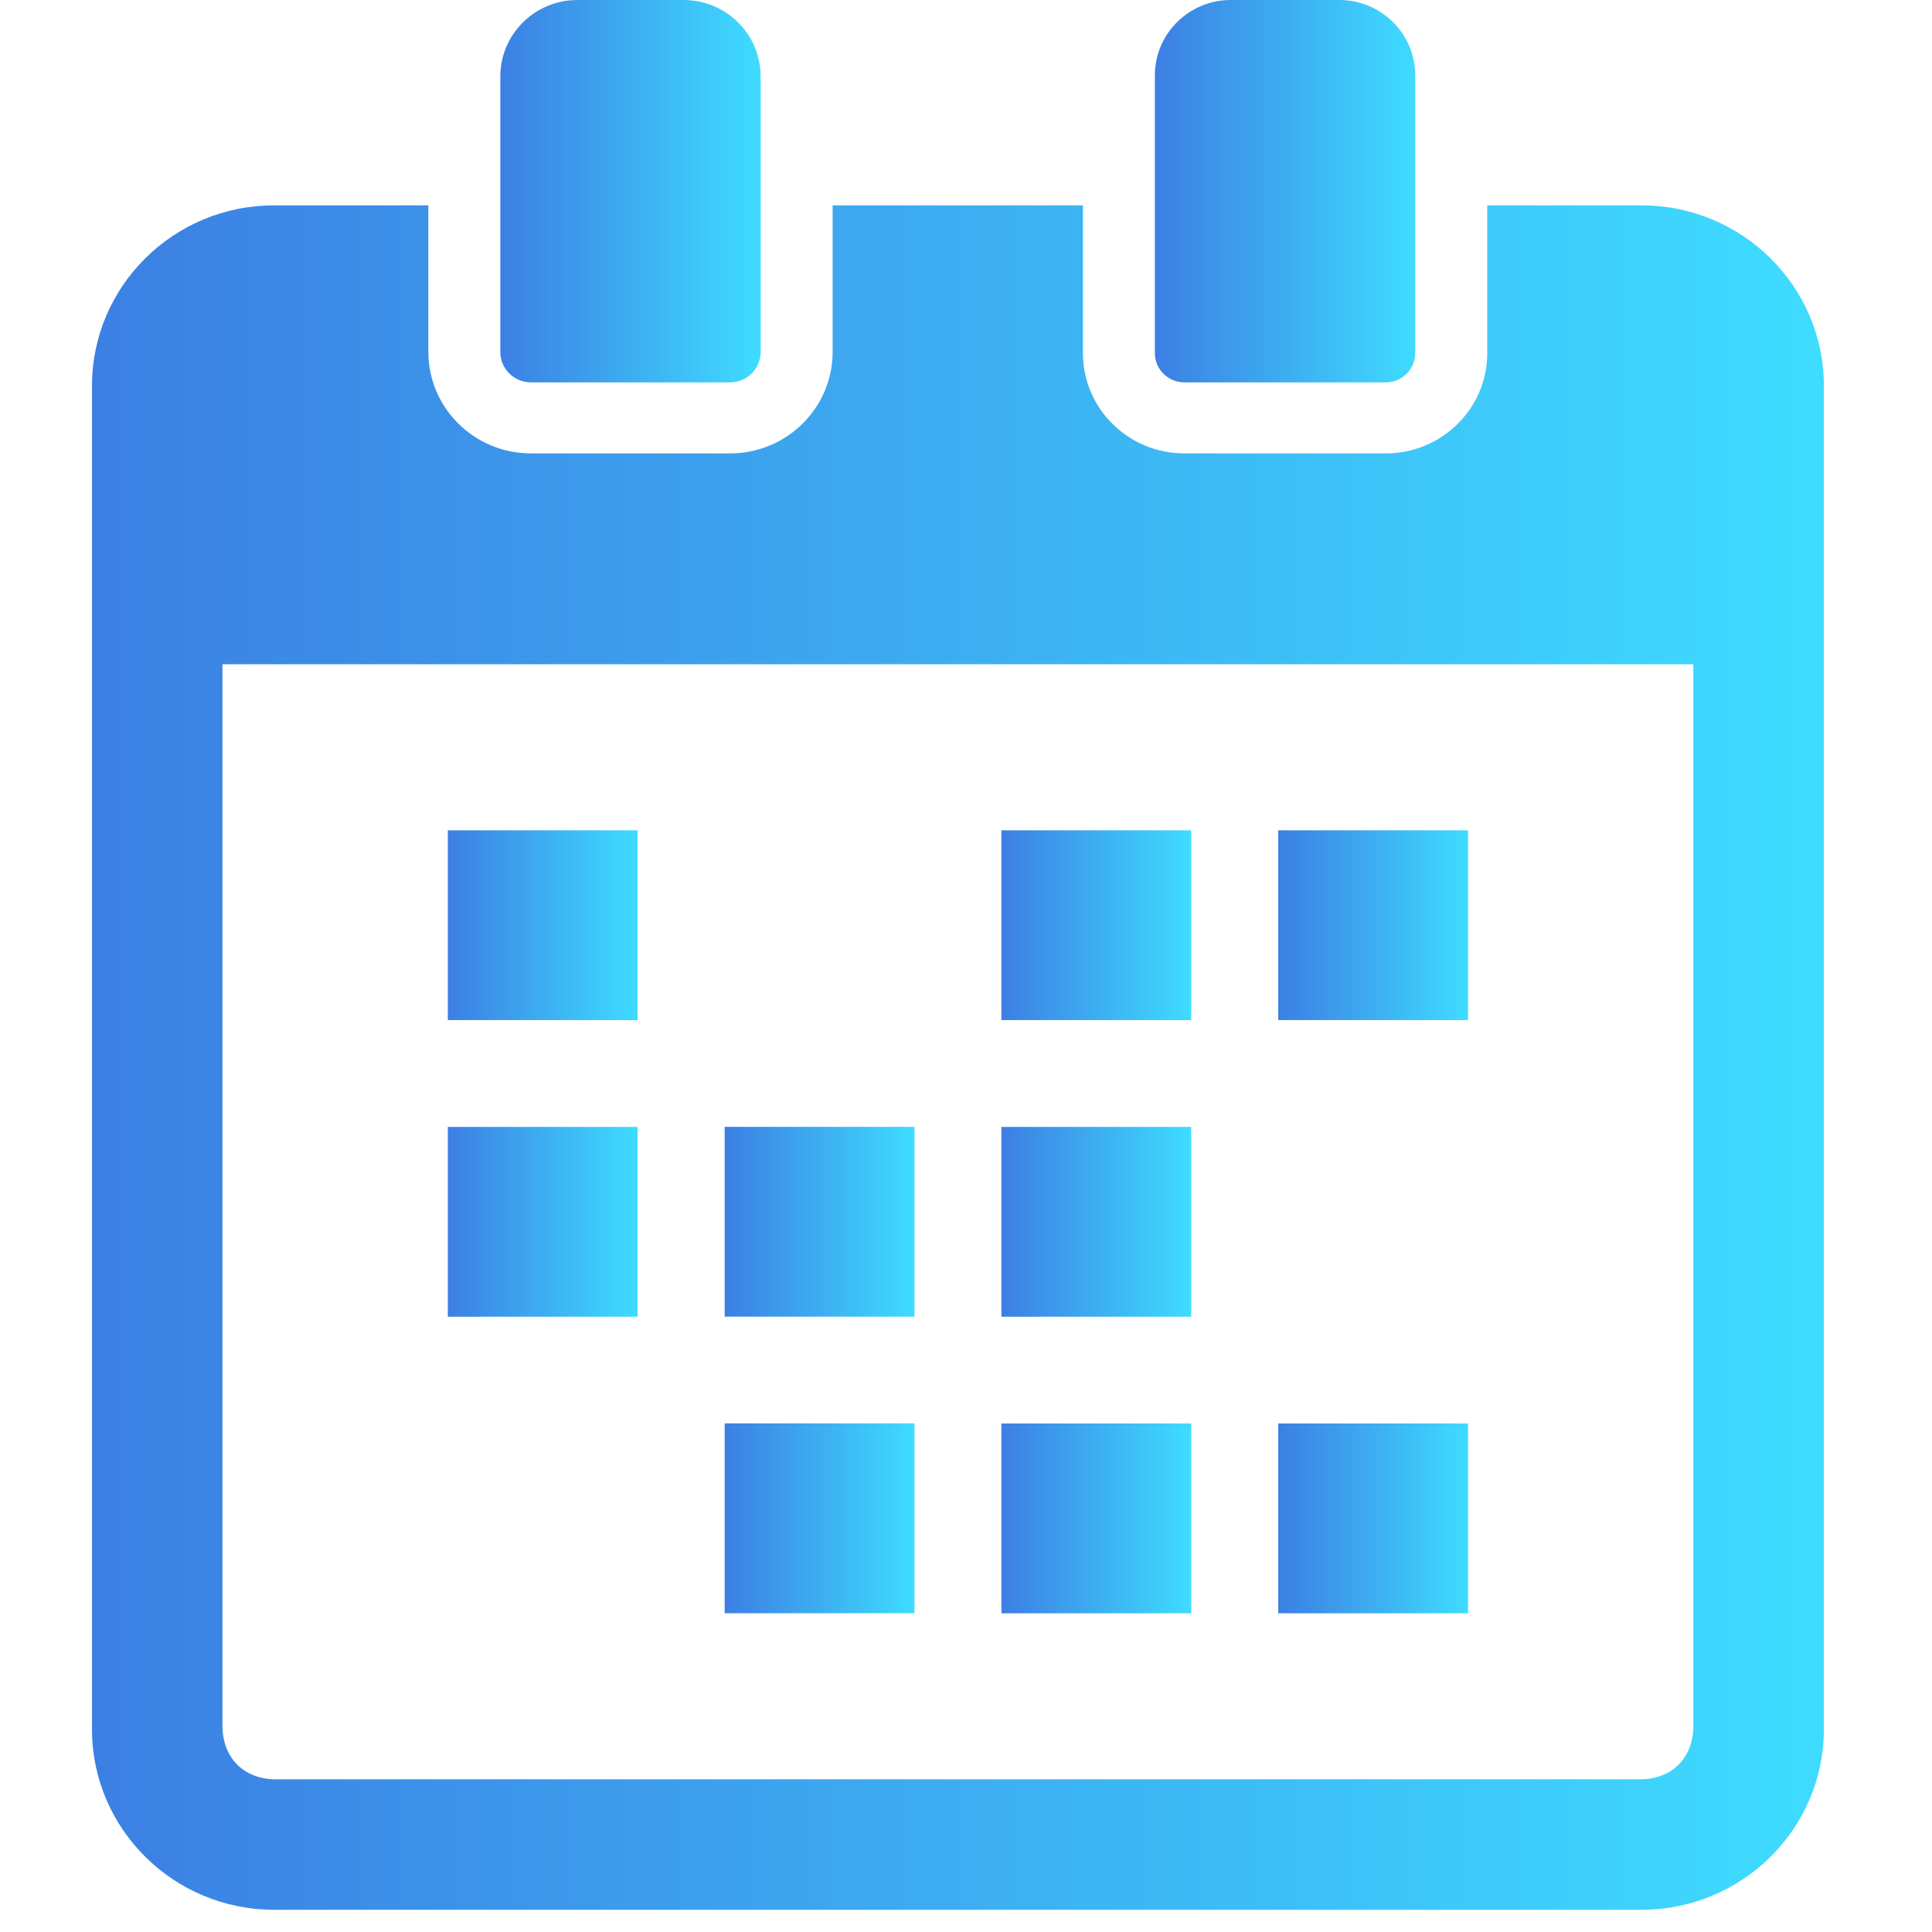 <svg width="34" height="34" viewBox="0 0 34 34" fill="none" xmlns="http://www.w3.org/2000/svg">
<g id="ScheduleCallIcon">
<g id="ScheduleIcon">
<path id="Vector" d="M11.221 14.612H7.881V17.952H11.221V14.612Z" fill="url(#paint0_linear_1373_3207)"/>
<path id="Vector_2" d="M25.835 14.612H22.495V17.952H25.835V14.612Z" fill="url(#paint1_linear_1373_3207)"/>
<path id="Vector_3" d="M20.963 14.612H17.623V17.952H20.963V14.612Z" fill="url(#paint2_linear_1373_3207)"/>
<path id="Vector_4" d="M11.221 19.832H7.881V23.172H11.221V19.832Z" fill="url(#paint3_linear_1373_3207)"/>
<path id="Vector_5" d="M20.963 19.832H17.623V23.172H20.963V19.832Z" fill="url(#paint4_linear_1373_3207)"/>
<path id="Vector_6" d="M16.093 19.831H12.753V23.171H16.093V19.831Z" fill="url(#paint5_linear_1373_3207)"/>
<path id="Vector_7" d="M25.835 25.051H22.495V28.391H25.835V25.051Z" fill="url(#paint6_linear_1373_3207)"/>
<path id="Vector_8" d="M20.963 25.051H17.623V28.391H20.963V25.051Z" fill="url(#paint7_linear_1373_3207)"/>
<path id="Vector_9" d="M16.093 25.049H12.753V28.39H16.093V25.049Z" fill="url(#paint8_linear_1373_3207)"/>
<path id="Vector_10" d="M28.889 3.614H26.173V6.218C26.173 7.189 25.372 7.979 24.388 7.979H20.842C19.858 7.979 19.058 7.189 19.058 6.218V3.614H14.653V6.193C14.653 7.178 13.844 7.979 12.849 7.979H9.342C8.348 7.979 7.538 7.178 7.538 6.193V3.614H4.822C3.056 3.614 1.619 5.037 1.619 6.788V30.435C1.619 32.185 3.056 33.609 4.822 33.609H28.889C30.658 33.609 32.097 32.185 32.097 30.435V6.788C32.097 5.038 30.658 3.614 28.889 3.614ZM29.8 30.373C29.8 30.935 29.423 31.313 28.861 31.313H4.855C4.293 31.313 3.915 30.935 3.915 30.373V11.69H29.8V30.373Z" fill="url(#paint9_linear_1373_3207)"/>
<path id="Vector_11" d="M9.343 6.729H12.848C13.145 6.729 13.386 6.489 13.386 6.194V1.345C13.386 0.603 12.778 0 12.03 0H10.161C9.413 0 8.805 0.603 8.805 1.345V6.194C8.805 6.489 9.046 6.729 9.343 6.729Z" fill="url(#paint10_linear_1373_3207)"/>
<path id="Vector_12" d="M20.842 6.729H24.388C24.673 6.729 24.905 6.498 24.905 6.215V1.325C24.905 0.594 24.306 0 23.57 0H21.66C20.923 0 20.324 0.594 20.324 1.325V6.215C20.324 6.498 20.556 6.729 20.842 6.729Z" fill="url(#paint11_linear_1373_3207)"/>
</g>
</g>
<defs>
<linearGradient id="paint0_linear_1373_3207" x1="7.881" y1="16.311" x2="11.221" y2="16.311" gradientUnits="userSpaceOnUse">
<stop stop-color="#3C7FE3"/>
<stop offset="1" stop-color="#3EDCFF"/>
</linearGradient>
<linearGradient id="paint1_linear_1373_3207" x1="22.495" y1="16.311" x2="25.835" y2="16.311" gradientUnits="userSpaceOnUse">
<stop stop-color="#3C7FE3"/>
<stop offset="1" stop-color="#3EDCFF"/>
</linearGradient>
<linearGradient id="paint2_linear_1373_3207" x1="17.623" y1="16.311" x2="20.963" y2="16.311" gradientUnits="userSpaceOnUse">
<stop stop-color="#3C7FE3"/>
<stop offset="1" stop-color="#3EDCFF"/>
</linearGradient>
<linearGradient id="paint3_linear_1373_3207" x1="7.881" y1="21.531" x2="11.221" y2="21.531" gradientUnits="userSpaceOnUse">
<stop stop-color="#3C7FE3"/>
<stop offset="1" stop-color="#3EDCFF"/>
</linearGradient>
<linearGradient id="paint4_linear_1373_3207" x1="17.623" y1="21.531" x2="20.963" y2="21.531" gradientUnits="userSpaceOnUse">
<stop stop-color="#3C7FE3"/>
<stop offset="1" stop-color="#3EDCFF"/>
</linearGradient>
<linearGradient id="paint5_linear_1373_3207" x1="12.753" y1="21.529" x2="16.093" y2="21.529" gradientUnits="userSpaceOnUse">
<stop stop-color="#3C7FE3"/>
<stop offset="1" stop-color="#3EDCFF"/>
</linearGradient>
<linearGradient id="paint6_linear_1373_3207" x1="22.495" y1="26.749" x2="25.835" y2="26.749" gradientUnits="userSpaceOnUse">
<stop stop-color="#3C7FE3"/>
<stop offset="1" stop-color="#3EDCFF"/>
</linearGradient>
<linearGradient id="paint7_linear_1373_3207" x1="17.623" y1="26.749" x2="20.963" y2="26.749" gradientUnits="userSpaceOnUse">
<stop stop-color="#3C7FE3"/>
<stop offset="1" stop-color="#3EDCFF"/>
</linearGradient>
<linearGradient id="paint8_linear_1373_3207" x1="12.753" y1="26.748" x2="16.093" y2="26.748" gradientUnits="userSpaceOnUse">
<stop stop-color="#3C7FE3"/>
<stop offset="1" stop-color="#3EDCFF"/>
</linearGradient>
<linearGradient id="paint9_linear_1373_3207" x1="1.619" y1="18.866" x2="32.097" y2="18.866" gradientUnits="userSpaceOnUse">
<stop stop-color="#3C7FE3"/>
<stop offset="1" stop-color="#3EDCFF"/>
</linearGradient>
<linearGradient id="paint10_linear_1373_3207" x1="8.805" y1="3.421" x2="13.386" y2="3.421" gradientUnits="userSpaceOnUse">
<stop stop-color="#3C7FE3"/>
<stop offset="1" stop-color="#3EDCFF"/>
</linearGradient>
<linearGradient id="paint11_linear_1373_3207" x1="20.324" y1="3.421" x2="24.905" y2="3.421" gradientUnits="userSpaceOnUse">
<stop stop-color="#3C7FE3"/>
<stop offset="1" stop-color="#3EDCFF"/>
</linearGradient>
</defs>
</svg>
